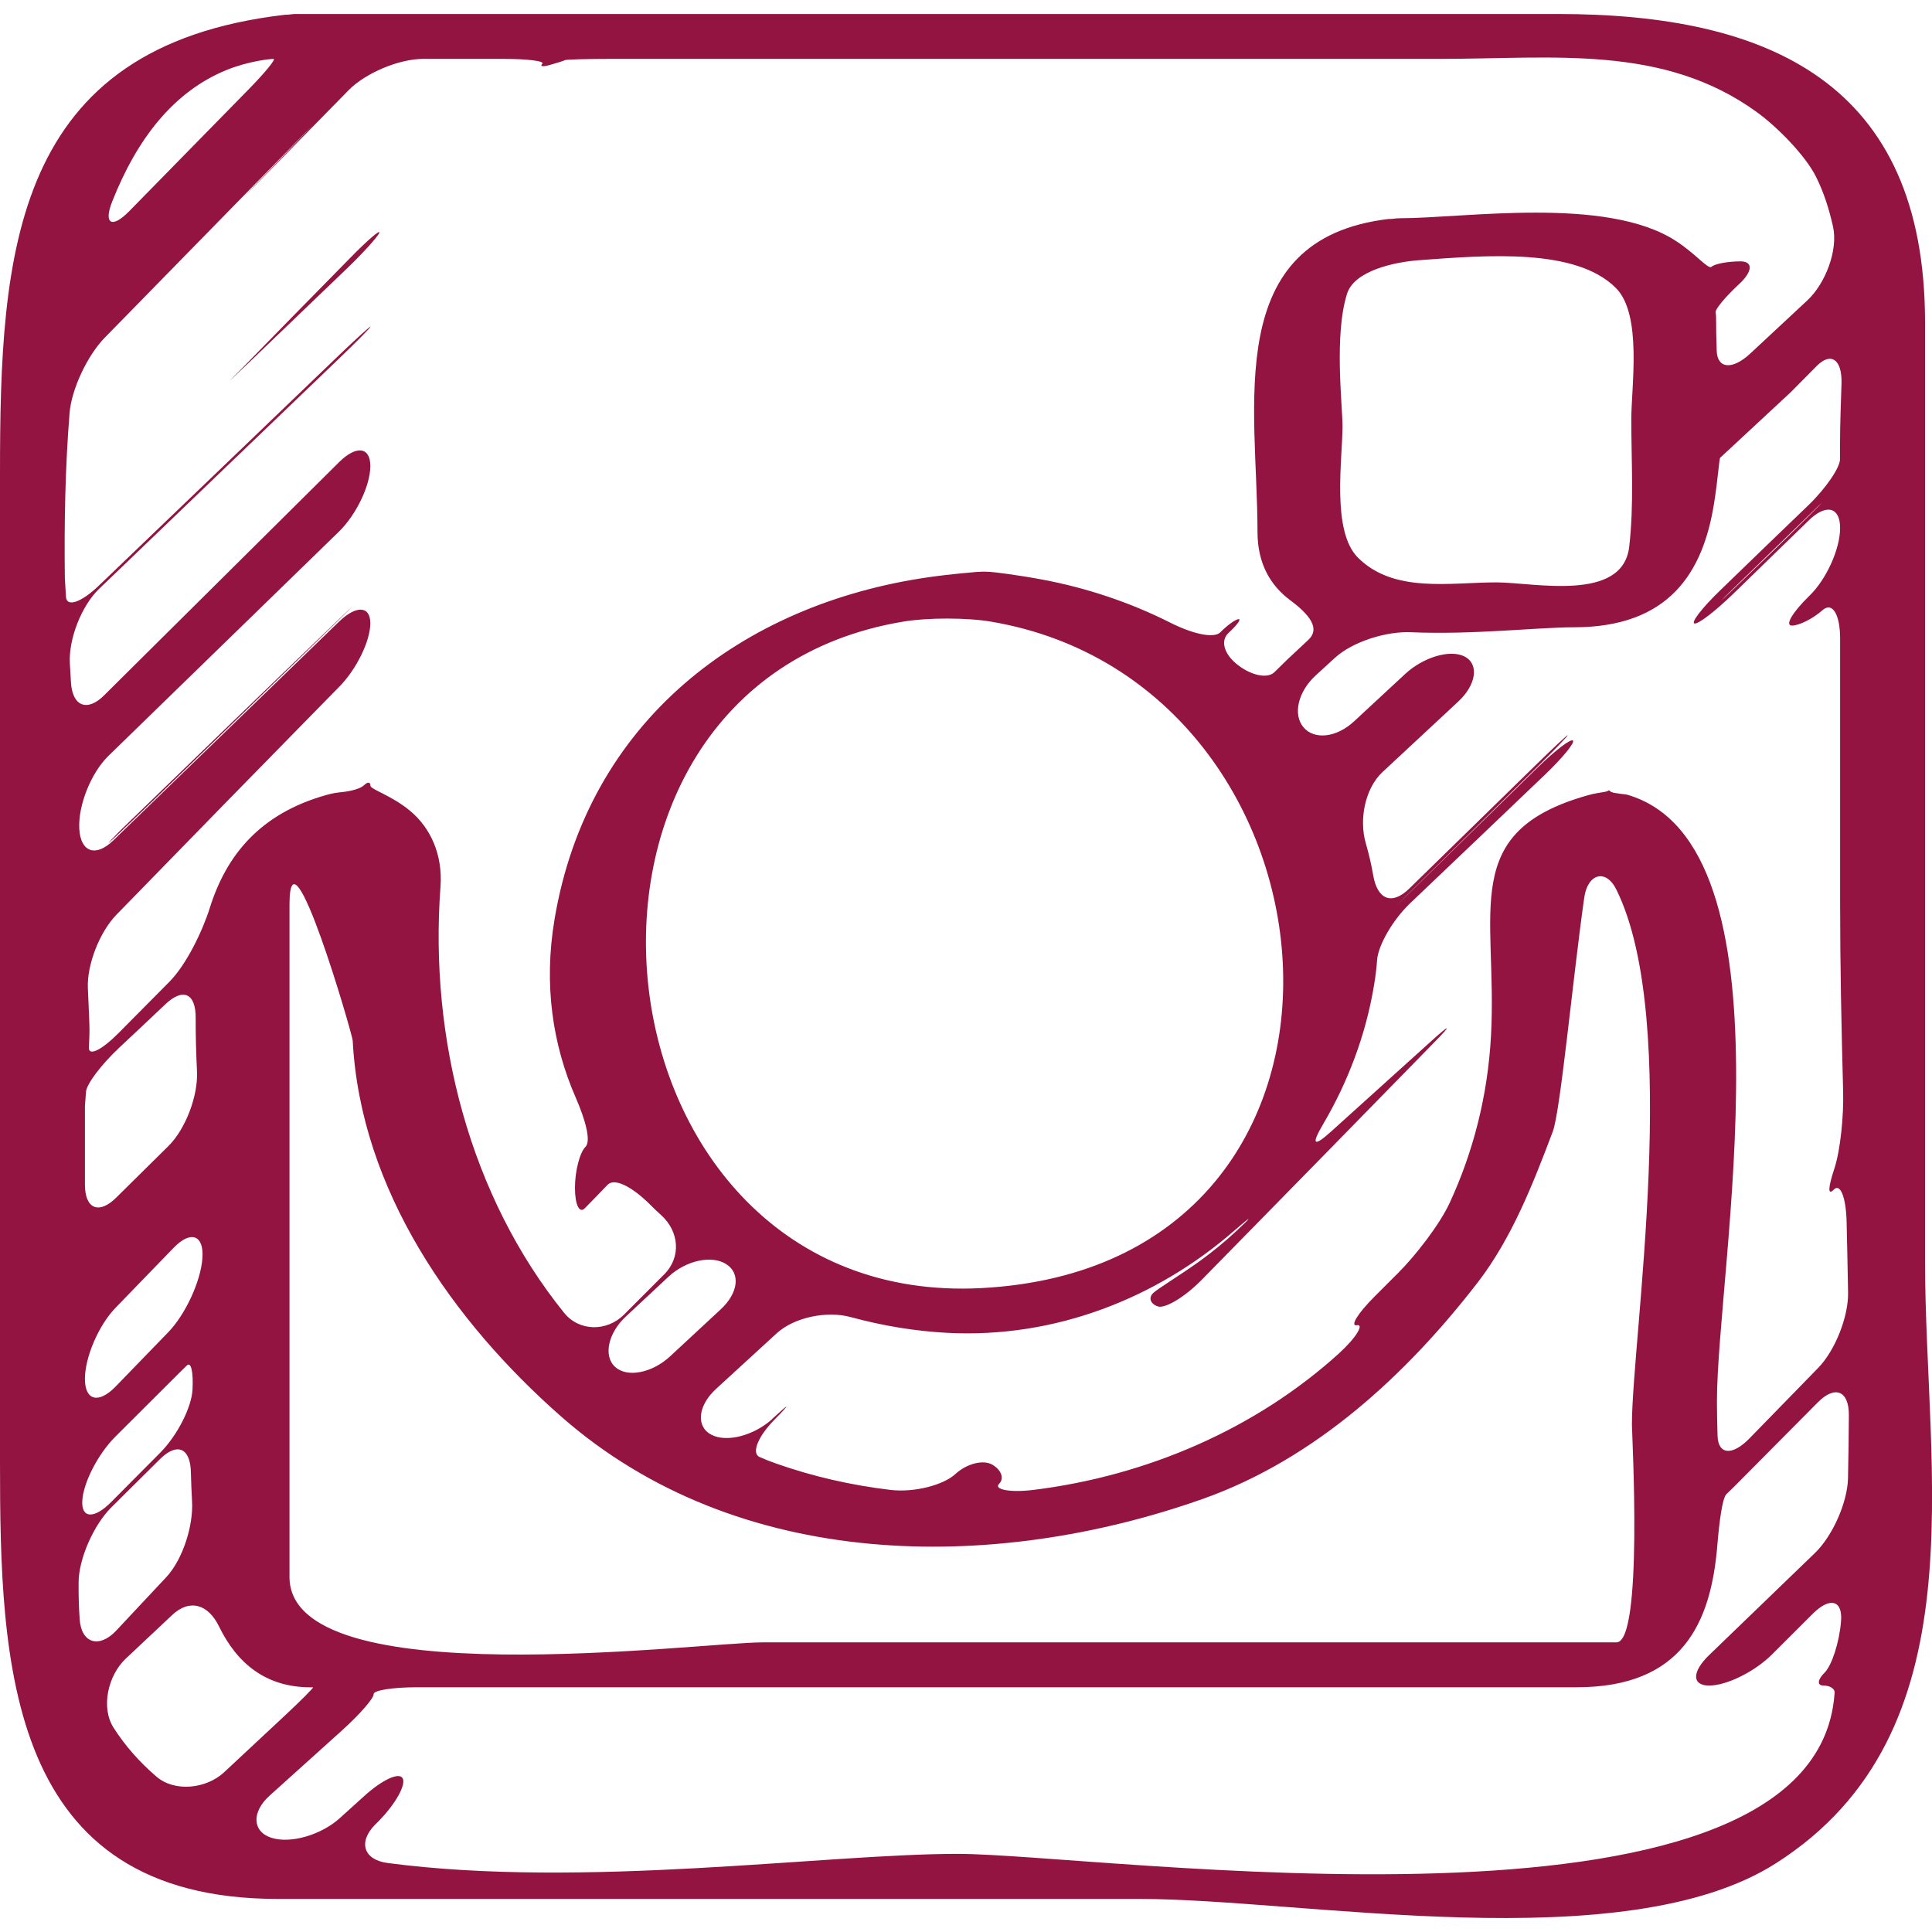 <svg width="25" height="25" viewBox="0 0 25 25" fill="none" xmlns="http://www.w3.org/2000/svg">
<g clip-path="url(#clip0)">
<path d="M24.91 16.322C24.91 12.272 24.91 8.223 24.91 4.173C24.91 1.07 22.886 0.181 20.159 0.181C14.716 0.181 9.27 0.181 3.826 0.181C3.812 0.181 3.797 0.181 3.782 0.184C3.758 0.186 3.727 0.191 3.713 0.19C3.706 0.19 3.699 0.19 3.688 0.191C0.156 0.601 0 3.259 0 6.13C0 10.393 0 14.655 0 18.918C0 21.548 0.09 24.572 3.595 24.572C7.312 24.572 11.029 24.572 14.746 24.572C16.863 24.572 21.013 25.365 22.98 24.111C25.636 22.418 24.91 19.065 24.91 16.322ZM23.829 4.964C23.82 5.242 23.81 5.505 23.81 5.738C23.81 5.806 23.81 5.873 23.81 5.94C23.81 6.051 23.627 6.319 23.401 6.537C23.015 6.908 22.63 7.28 22.247 7.651C22.022 7.869 21.877 8.059 21.927 8.068C21.977 8.078 22.2 7.905 22.426 7.686C22.729 7.392 23.056 7.073 23.404 6.735C23.629 6.515 23.811 6.559 23.811 6.832C23.811 7.104 23.633 7.498 23.413 7.71C23.194 7.923 23.093 8.095 23.187 8.095C23.281 8.095 23.459 8.006 23.584 7.895C23.71 7.784 23.811 7.949 23.811 8.263C23.811 9.401 23.811 10.54 23.811 11.678C23.811 12.484 23.828 13.3 23.85 14.121C23.859 14.435 23.815 14.885 23.736 15.123C23.658 15.36 23.646 15.478 23.73 15.393C23.813 15.307 23.887 15.493 23.895 15.807C23.903 16.114 23.908 16.421 23.914 16.728C23.919 17.042 23.744 17.48 23.524 17.704C23.228 18.008 22.933 18.311 22.636 18.615C22.416 18.84 22.233 18.825 22.225 18.58C22.221 18.427 22.217 18.28 22.217 18.137C22.217 16.407 23.264 10.933 21.061 10.285C21.047 10.281 21.03 10.278 21.013 10.277C20.986 10.275 20.938 10.267 20.905 10.262C20.873 10.258 20.841 10.248 20.834 10.237C20.827 10.226 20.814 10.225 20.804 10.235C20.795 10.244 20.734 10.252 20.669 10.263C20.633 10.269 20.594 10.277 20.553 10.289C18.866 10.76 19.378 11.784 19.294 13.393C19.252 14.188 19.06 14.914 18.758 15.567C18.625 15.852 18.314 16.251 18.091 16.473C17.991 16.573 17.89 16.675 17.79 16.774C17.567 16.996 17.465 17.166 17.559 17.148C17.652 17.132 17.555 17.305 17.323 17.516C16.251 18.487 14.846 19.098 13.368 19.28C13.057 19.317 12.858 19.271 12.928 19.201C12.998 19.131 12.958 19.022 12.841 18.953C12.724 18.885 12.511 18.937 12.36 19.076C12.209 19.215 11.832 19.317 11.52 19.279C11.018 19.219 10.52 19.107 10.037 18.936C9.967 18.912 9.899 18.884 9.832 18.855C9.719 18.809 9.805 18.591 10.021 18.371C10.237 18.152 10.225 18.146 9.994 18.359V18.361C9.762 18.573 9.404 18.672 9.203 18.564C9.001 18.457 9.033 18.186 9.264 17.974C9.525 17.735 9.787 17.494 10.048 17.255C10.279 17.042 10.705 16.96 11.008 17.043C11.419 17.155 11.839 17.225 12.258 17.247C13.653 17.32 14.968 16.8 15.972 15.924C16.209 15.718 16.218 15.727 15.987 15.94C15.841 16.076 15.685 16.202 15.523 16.32C15.267 16.503 14.989 16.671 14.924 16.73C14.859 16.79 14.883 16.869 14.979 16.904C15.074 16.939 15.331 16.784 15.551 16.56C16.556 15.536 17.561 14.51 18.564 13.483C18.784 13.258 18.772 13.246 18.538 13.456C18.098 13.854 17.661 14.249 17.23 14.637C16.998 14.848 16.962 14.815 17.122 14.545C17.444 13.997 17.673 13.392 17.779 12.754C17.799 12.64 17.812 12.529 17.82 12.418C17.835 12.232 18.02 11.905 18.247 11.688C18.848 11.117 19.43 10.561 19.989 10.027C20.216 9.81 20.381 9.61 20.354 9.583C20.327 9.555 20.124 9.711 19.898 9.93C19.341 10.474 18.788 11.015 18.238 11.555C18.013 11.774 18.012 11.775 18.236 11.554C18.789 11.009 19.367 10.44 19.893 9.923C20.116 9.703 20.293 9.519 20.287 9.513C20.281 9.508 20.096 9.681 19.872 9.9C19.322 10.437 18.777 10.969 18.236 11.498C18.011 11.718 17.825 11.641 17.77 11.331C17.746 11.188 17.712 11.047 17.673 10.91C17.585 10.608 17.661 10.203 17.89 9.99C18.218 9.685 18.545 9.38 18.872 9.076C19.102 8.861 19.142 8.595 18.953 8.496C18.763 8.398 18.416 8.506 18.185 8.719C17.964 8.924 17.744 9.129 17.523 9.333C17.293 9.547 17.006 9.576 16.867 9.411C16.729 9.247 16.794 8.952 17.025 8.74C17.104 8.667 17.186 8.592 17.272 8.514C17.503 8.301 17.943 8.167 18.256 8.181C19.056 8.216 19.898 8.117 20.367 8.117C21.599 8.117 22.038 7.408 22.18 6.512C22.23 6.202 22.246 5.936 22.259 5.923C22.267 5.916 22.275 5.908 22.283 5.901L23.169 5.078C23.282 4.964 23.394 4.851 23.506 4.738C23.691 4.549 23.839 4.65 23.829 4.964ZM23.408 6.674C23.077 7.002 22.759 7.31 22.448 7.607C22.221 7.824 22.217 7.822 22.443 7.603C22.799 7.259 23.116 6.95 23.404 6.67C23.628 6.45 23.631 6.453 23.408 6.674ZM20.917 21.252C20.198 21.252 19.481 21.252 18.762 21.252C15.8 21.252 12.836 21.252 9.874 21.252C9.041 21.252 3.746 21.952 3.746 20.406C3.746 17.912 3.746 15.417 3.746 12.924C3.746 12.518 3.746 12.112 3.746 11.706C3.746 10.585 4.561 13.386 4.564 13.465C4.665 15.399 5.86 17.096 7.257 18.326C9.545 20.34 12.853 20.356 15.569 19.394C17.02 18.879 18.201 17.787 19.123 16.593C19.566 16.017 19.84 15.311 20.093 14.642C20.192 14.381 20.351 12.665 20.5 11.615C20.544 11.304 20.781 11.234 20.918 11.516C21.758 13.225 21.117 17.328 21.117 18.433C21.118 18.583 21.264 21.252 20.917 21.252ZM9.396 16.357C9.583 16.474 9.557 16.729 9.326 16.943C9.108 17.146 8.889 17.348 8.671 17.551C8.44 17.765 8.119 17.831 7.961 17.689C7.803 17.547 7.869 17.249 8.099 17.035C8.282 16.865 8.465 16.693 8.649 16.522C8.878 16.308 9.209 16.239 9.396 16.357ZM11.692 8.043C12.002 7.991 12.513 7.991 12.823 8.044C17.57 8.845 18.197 16.381 12.697 16.668C7.554 16.936 6.691 8.87 11.692 8.043ZM21.082 7.074C20.999 7.799 19.844 7.536 19.364 7.536C18.758 7.536 18.036 7.68 17.571 7.215C17.227 6.871 17.372 5.943 17.372 5.515C17.372 5.242 17.261 4.335 17.431 3.8C17.526 3.501 18.048 3.39 18.362 3.367C19.253 3.301 20.393 3.208 20.91 3.727C21.253 4.071 21.109 4.998 21.109 5.427C21.109 5.973 21.145 6.532 21.082 7.074ZM1.453 2.605C1.772 1.799 2.243 1.189 2.926 0.908C3.216 0.789 3.503 0.762 3.539 0.762C3.576 0.762 3.427 0.943 3.207 1.167C2.703 1.681 2.188 2.206 1.668 2.737C1.447 2.961 1.336 2.897 1.453 2.605ZM0.918 8.828C0.914 8.747 0.909 8.666 0.904 8.584C0.886 8.27 1.055 7.838 1.281 7.621C2.357 6.588 3.386 5.599 4.383 4.644C4.61 4.426 4.795 4.239 4.795 4.227C4.795 4.215 4.611 4.381 4.384 4.599C3.405 5.538 2.369 6.534 1.28 7.577C1.053 7.795 0.863 7.861 0.854 7.724C0.849 7.642 0.844 7.56 0.839 7.478C0.83 6.765 0.844 6.042 0.9 5.348C0.924 5.034 1.133 4.599 1.352 4.373C2.227 3.479 3.084 2.602 3.892 1.777C4.111 1.552 4.113 1.553 3.895 1.779C3.699 1.982 3.501 2.187 3.301 2.395C3.083 2.621 3.085 2.622 3.304 2.398C3.707 1.986 4.108 1.578 4.51 1.168C4.73 0.944 5.163 0.762 5.477 0.762C5.822 0.762 6.167 0.762 6.513 0.762C6.827 0.762 7.053 0.79 7.017 0.826C6.982 0.862 7.028 0.866 7.12 0.839C7.212 0.811 7.296 0.789 7.306 0.779C7.317 0.77 7.58 0.762 7.894 0.762C9.435 0.762 10.976 0.762 12.517 0.762C14.555 0.762 16.592 0.762 18.629 0.762C20.108 0.762 21.526 0.57 22.742 1.457C22.995 1.642 23.36 2.008 23.5 2.289C23.599 2.487 23.669 2.705 23.72 2.936C23.786 3.243 23.617 3.673 23.388 3.886C23.14 4.116 22.893 4.347 22.646 4.577C22.415 4.79 22.222 4.773 22.214 4.538C22.209 4.391 22.206 4.248 22.206 4.113C22.206 4.087 22.204 4.063 22.2 4.039C22.195 3.999 22.331 3.836 22.506 3.674C22.68 3.513 22.687 3.382 22.522 3.382C22.357 3.382 22.189 3.414 22.147 3.452C22.104 3.491 21.945 3.284 21.68 3.114C20.779 2.534 18.951 2.824 18.112 2.824C18.099 2.824 18.083 2.825 18.069 2.826C18.044 2.829 18.013 2.833 18 2.833C17.992 2.833 17.985 2.833 17.974 2.833C15.797 3.087 16.272 5.264 16.272 6.881C16.272 7.289 16.435 7.573 16.698 7.769C16.951 7.957 17.084 8.135 16.932 8.278C16.842 8.361 16.751 8.447 16.656 8.536C16.597 8.593 16.544 8.647 16.492 8.697C16.401 8.787 16.193 8.74 16.019 8.606C15.843 8.472 15.785 8.292 15.898 8.189C16.011 8.085 16.067 8.006 16.024 8.012C15.98 8.019 15.877 8.095 15.792 8.181C15.707 8.268 15.424 8.199 15.143 8.057C14.623 7.795 14.061 7.607 13.489 7.5C13.18 7.442 12.875 7.404 12.812 7.4C12.748 7.395 12.669 7.398 12.636 7.401C12.603 7.405 12.322 7.425 12.011 7.47C9.599 7.818 7.606 9.333 7.176 11.894C7.033 12.743 7.151 13.518 7.449 14.201C7.575 14.489 7.651 14.766 7.576 14.84C7.501 14.916 7.44 15.153 7.44 15.371C7.44 15.59 7.498 15.707 7.568 15.634C7.611 15.59 7.653 15.546 7.696 15.503C7.752 15.445 7.807 15.388 7.862 15.331C7.954 15.236 8.185 15.362 8.408 15.583C8.456 15.632 8.506 15.68 8.557 15.725C8.789 15.937 8.817 16.267 8.595 16.49C8.427 16.659 8.253 16.832 8.076 17.01C7.854 17.233 7.495 17.232 7.298 16.986C6.085 15.482 5.552 13.448 5.7 11.473C5.73 11.06 5.572 10.711 5.304 10.49C5.061 10.289 4.793 10.215 4.793 10.166C4.793 10.117 4.756 10.115 4.71 10.161C4.664 10.207 4.534 10.239 4.422 10.25C4.356 10.256 4.289 10.268 4.22 10.288C3.366 10.528 2.929 11.066 2.716 11.745C2.622 12.045 2.413 12.481 2.192 12.704C1.973 12.925 1.754 13.145 1.536 13.366C1.314 13.59 1.143 13.673 1.15 13.552C1.156 13.45 1.158 13.375 1.158 13.332C1.158 13.26 1.15 13.069 1.137 12.787C1.123 12.487 1.288 12.061 1.507 11.836C2.474 10.842 3.436 9.858 4.393 8.883C4.614 8.659 4.792 8.292 4.792 8.065C4.792 7.837 4.608 7.829 4.383 8.048C3.545 8.86 2.551 9.823 1.464 10.877C1.239 11.095 1.043 11.028 1.026 10.726C1.009 10.424 1.177 10.002 1.402 9.782C2.369 8.842 3.363 7.874 4.385 6.88C4.61 6.661 4.792 6.281 4.792 6.031C4.792 5.782 4.611 5.759 4.388 5.98C3.373 6.988 2.359 7.994 1.352 8.993C1.131 9.217 0.936 9.142 0.918 8.828ZM2.178 17.238C1.95 17.473 1.722 17.708 1.495 17.943C1.276 18.168 1.099 18.124 1.099 17.843C1.099 17.562 1.276 17.15 1.493 16.925C1.747 16.663 1.999 16.402 2.25 16.143C2.469 15.918 2.642 15.98 2.619 16.283C2.597 16.585 2.396 17.013 2.178 17.238ZM2.491 17.983C2.479 18.21 2.295 18.575 2.073 18.798C1.862 19.011 1.651 19.223 1.439 19.436C1.218 19.659 1.05 19.65 1.065 19.417C1.079 19.184 1.269 18.814 1.491 18.592C1.767 18.316 2.043 18.04 2.32 17.765C2.353 17.733 2.385 17.701 2.418 17.669C2.473 17.615 2.503 17.756 2.491 17.983ZM1.099 15.329C1.099 14.989 1.099 14.649 1.099 14.31C1.104 14.248 1.109 14.187 1.113 14.127C1.12 14.027 1.313 13.772 1.543 13.557C1.743 13.37 1.944 13.181 2.143 12.992C2.372 12.777 2.534 12.857 2.532 13.171C2.531 13.399 2.538 13.631 2.549 13.862C2.565 14.176 2.403 14.609 2.179 14.83C1.954 15.053 1.729 15.274 1.503 15.498C1.28 15.719 1.099 15.643 1.099 15.329ZM1.031 20.954C1.02 20.799 1.016 20.64 1.017 20.479C1.018 20.165 1.216 19.73 1.438 19.508C1.648 19.299 1.858 19.091 2.069 18.882C2.292 18.66 2.464 18.736 2.47 19.05C2.473 19.176 2.478 19.301 2.485 19.425C2.504 19.739 2.366 20.178 2.152 20.408C1.935 20.64 1.718 20.872 1.501 21.103C1.285 21.331 1.053 21.267 1.031 20.954ZM2.023 22.988C1.809 22.805 1.624 22.597 1.471 22.359C1.301 22.095 1.398 21.679 1.627 21.463C1.826 21.276 2.026 21.088 2.227 20.899C2.456 20.683 2.695 20.761 2.833 21.044C3.067 21.524 3.439 21.834 4.022 21.834C4.032 21.834 4.041 21.834 4.05 21.834C4.065 21.834 3.891 22.009 3.661 22.223C3.407 22.46 3.153 22.696 2.899 22.934C2.669 23.147 2.26 23.194 2.023 22.988ZM23.913 19.131C23.905 19.445 23.712 19.877 23.486 20.095C23.042 20.523 22.587 20.962 22.117 21.416C21.891 21.634 21.891 21.811 22.117 21.811C22.343 21.811 22.707 21.631 22.93 21.408C23.105 21.233 23.28 21.058 23.456 20.883C23.678 20.661 23.846 20.704 23.823 20.979C23.801 21.253 23.703 21.551 23.611 21.643C23.517 21.735 23.511 21.811 23.595 21.811C23.68 21.811 23.744 21.852 23.74 21.904C23.738 21.935 23.735 21.966 23.731 21.998C23.346 25.322 14.233 23.989 12.393 23.989C10.674 23.989 7.557 24.443 5.015 24.107C4.704 24.066 4.632 23.836 4.853 23.612C4.868 23.598 4.883 23.581 4.899 23.566C5.119 23.342 5.255 23.096 5.211 23.012C5.167 22.927 4.945 23.03 4.713 23.241C4.607 23.338 4.5 23.434 4.393 23.53C4.16 23.74 3.763 23.862 3.512 23.781C3.262 23.7 3.255 23.446 3.488 23.236C3.801 22.955 4.113 22.674 4.425 22.392C4.658 22.182 4.84 21.971 4.835 21.922C4.831 21.873 5.082 21.833 5.396 21.833C10.399 21.833 15.401 21.833 20.402 21.833C21.772 21.833 22.14 20.996 22.222 19.998C22.248 19.684 22.287 19.386 22.34 19.334L22.438 19.239C22.8 18.874 23.162 18.51 23.524 18.145C23.745 17.922 23.926 17.996 23.924 18.311C23.923 18.585 23.919 18.858 23.913 19.131Z" fill="#931341"/>
<path d="M4.537 3.332C4.08 3.796 3.609 4.277 3.124 4.774C3.081 4.818 3.039 4.859 2.997 4.902C2.927 4.972 3.054 4.852 3.281 4.634C3.68 4.25 4.077 3.87 4.472 3.491C4.699 3.274 4.892 3.059 4.908 3.012C4.924 2.964 4.757 3.107 4.537 3.332Z" fill="#931341"/>
<path d="M1.544 10.759C0.891 11.429 2.667 9.696 4.387 8.019C4.612 7.8 4.61 7.798 4.383 8.016C3.487 8.876 2.549 9.786 1.544 10.759Z" fill="#931341"/>
</g>
<defs>
<clipPath id="clip0">
<rect width="25" height="25" fill="white"/>
</clipPath>
</defs>
</svg>
